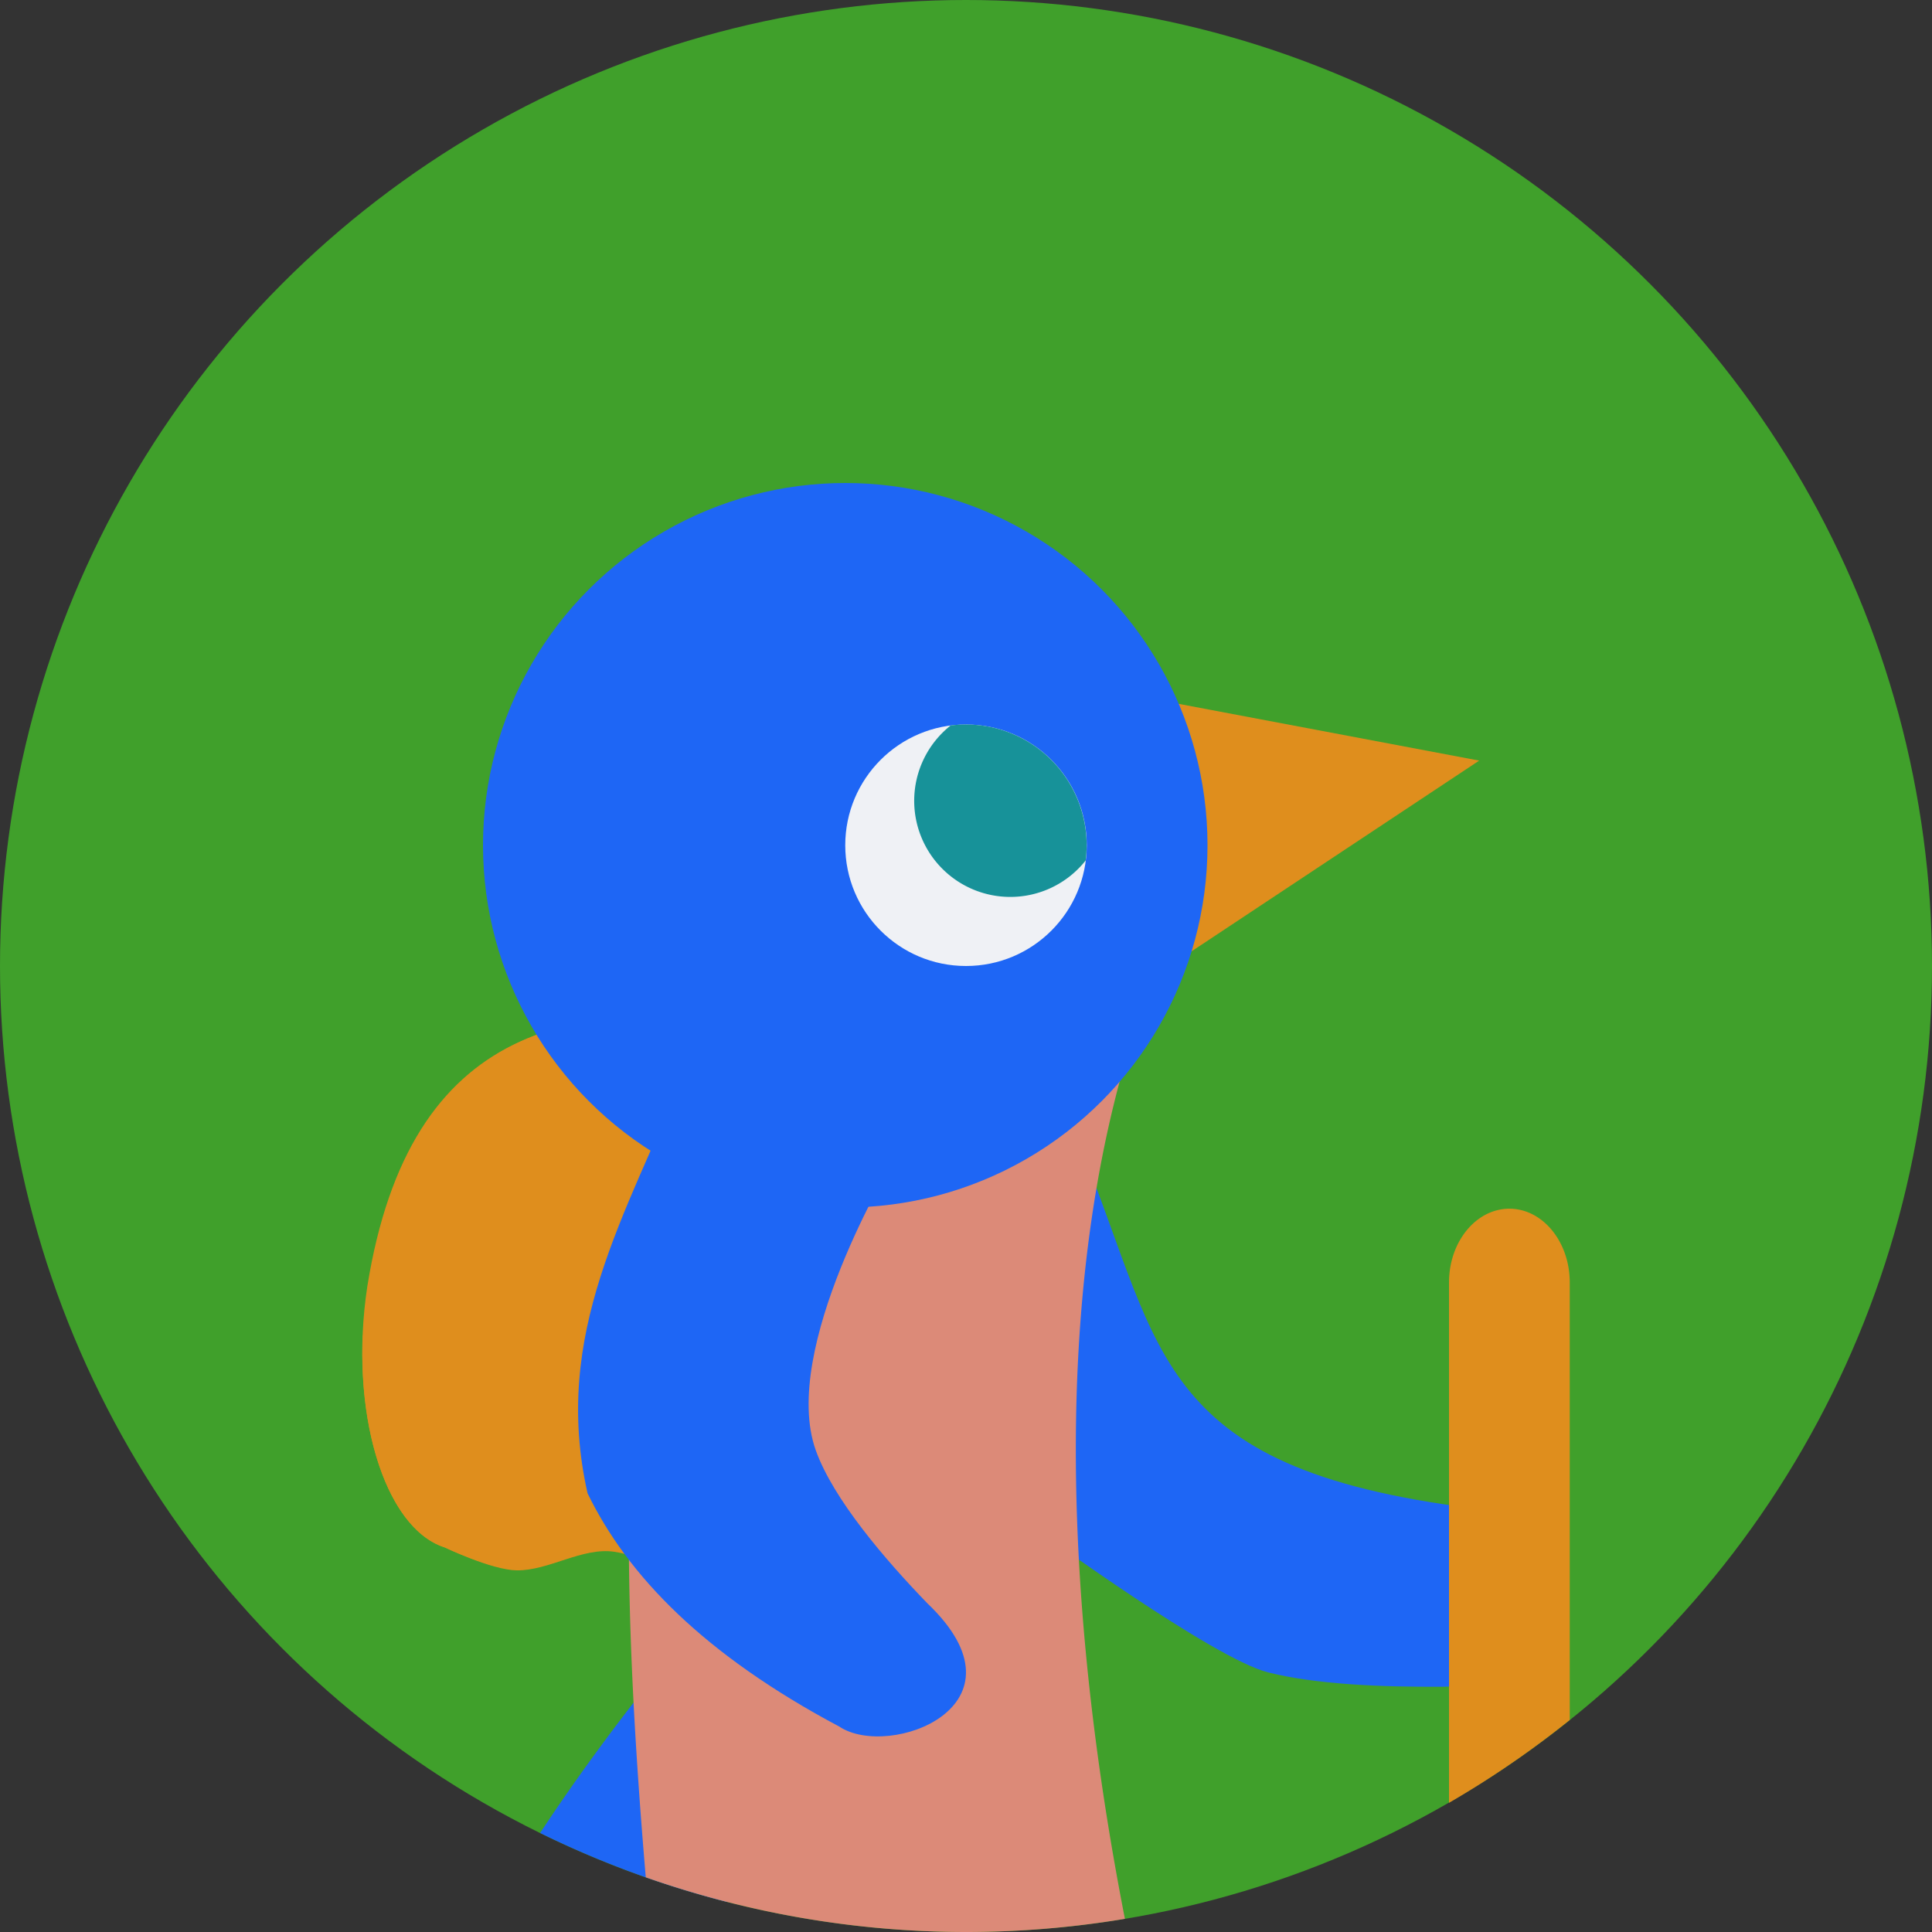 <svg xmlns="http://www.w3.org/2000/svg" width="16" height="16" version="1.1">
 <rect width="100%" height="100%" fill="#333333" stroke="none"/>
 <circle style="fill:#40a02b" cx="8" cy="8" r="8"/>
 <path style="fill:#1e66f5" d="m 5.566,13.787 c -0.049,0.003 -0.094,0.026 -0.124,0.065 -0.343,0.431 -0.669,0.872 -0.969,1.328 a 8,8 0 0 0 1.548,0.571 c 0.015,-0.023 0.032,-0.043 0.046,-0.066 0.022,-0.037 0.03,-0.082 0.021,-0.124 l -0.344,-1.637 c -0.016,-0.076 -0.081,-0.132 -0.159,-0.136 -0.007,-3.94e-4 -0.014,-3.94e-4 -0.02,0 z"/>
 <path style="fill:#df8e1d" d="M 9.465,5.773 12.25,6.299 9.697,7.992 Z"/>
 <path style="fill:#df8e1d" d="M 6.448,8.497 6.172,13.6 c 0,0 -0.263,-0.248 -0.407,-0.357 C 5.539,13.072 5.368,12.892 5.087,12.851 4.822,12.812 4.547,13.008 4.279,13.005 4.071,13.002 3.683,12.815 3.683,12.815 3.183,12.656 2.885,11.688 3.042,10.653 3.395,8.452 4.774,8.239 6.448,8.497 Z"/>
 <path style="fill:#df8e1d" d="M 5.259,8.415 C 4.371,8.459 3.658,8.813 3.271,9.794 3.46,9.9 3.714,9.926 3.915,9.872 4.151,9.808 4.465,9.349 4.465,9.349 5.184,9.042 5.897,9.335 6.388,9.595 L 6.448,8.496 C 6.029,8.432 5.629,8.397 5.259,8.415 Z"/>
 <path style="fill:#df8e1d" d="m 3.004,11.057 c -0.036,0.872 0.245,1.621 0.679,1.758 0,0 0.247,0.116 0.454,0.165 L 4.028,11.386 Z"/>
 <path style="fill:#1e66f5" d="m 8.896,9.375 c 0.73,1.721 0.583,2.744 3.181,3.1 1.06,0.102 0.831,1.478 -0.123,1.494 -0.514,0.003 -1.054,-0.019 -1.452,-0.119 -0.453,-0.114 -1.882,-1.158 -1.882,-1.158 z"/>
 <path style="fill:#dc8a78" d="M 5.664 8.885 C 5.091 10.847 5.147 13.182 5.348 15.547 A 8 8 0 0 0 8 16 A 8 8 0 0 0 9.316 15.891 C 8.898 13.752 8.68 11.16 9.275 8.947 L 5.664 8.885 z"/>
 <path style="fill:#df8e1d" d="M 12.5 10.01 C 12.224 10.01 12 10.284 12 10.621 L 12 14.93 A 8 8 0 0 0 13 14.244 L 13 10.621 C 13 10.284 12.776 10.01 12.5 10.01 z"/>
 <path style="fill:#1e66f5" d="M 5.665,8.885 7.395,9.62 c 0,0 -0.94,1.551 -0.639,2.391 0.145,0.405 0.573,0.904 0.924,1.267 0.889,0.847 -0.314,1.297 -0.729,1.021 C 5.832,13.704 5.198,13.05 4.866,12.367 4.567,11.044 5.184,10.066 5.665,8.885 Z"/>
 <circle style="fill:#1e66f5" cx="7" cy="7" r="3"/>
 <circle style="fill:#eff1f5" cx="8" cy="7" r="1"/>
 <path style="fill:#179299" d="m 8,6 a 1,1 0 0 0 -0.127,0.008 0.796,0.796 0 0 0 -0.302,0.624 0.796,0.796 0 0 0 0.796,0.796 0.796,0.796 0 0 0 0.624,-0.302 1,1 0 0 0 0.008,-0.126 1,1 0 0 0 -1,-1 z"/>
</svg>
